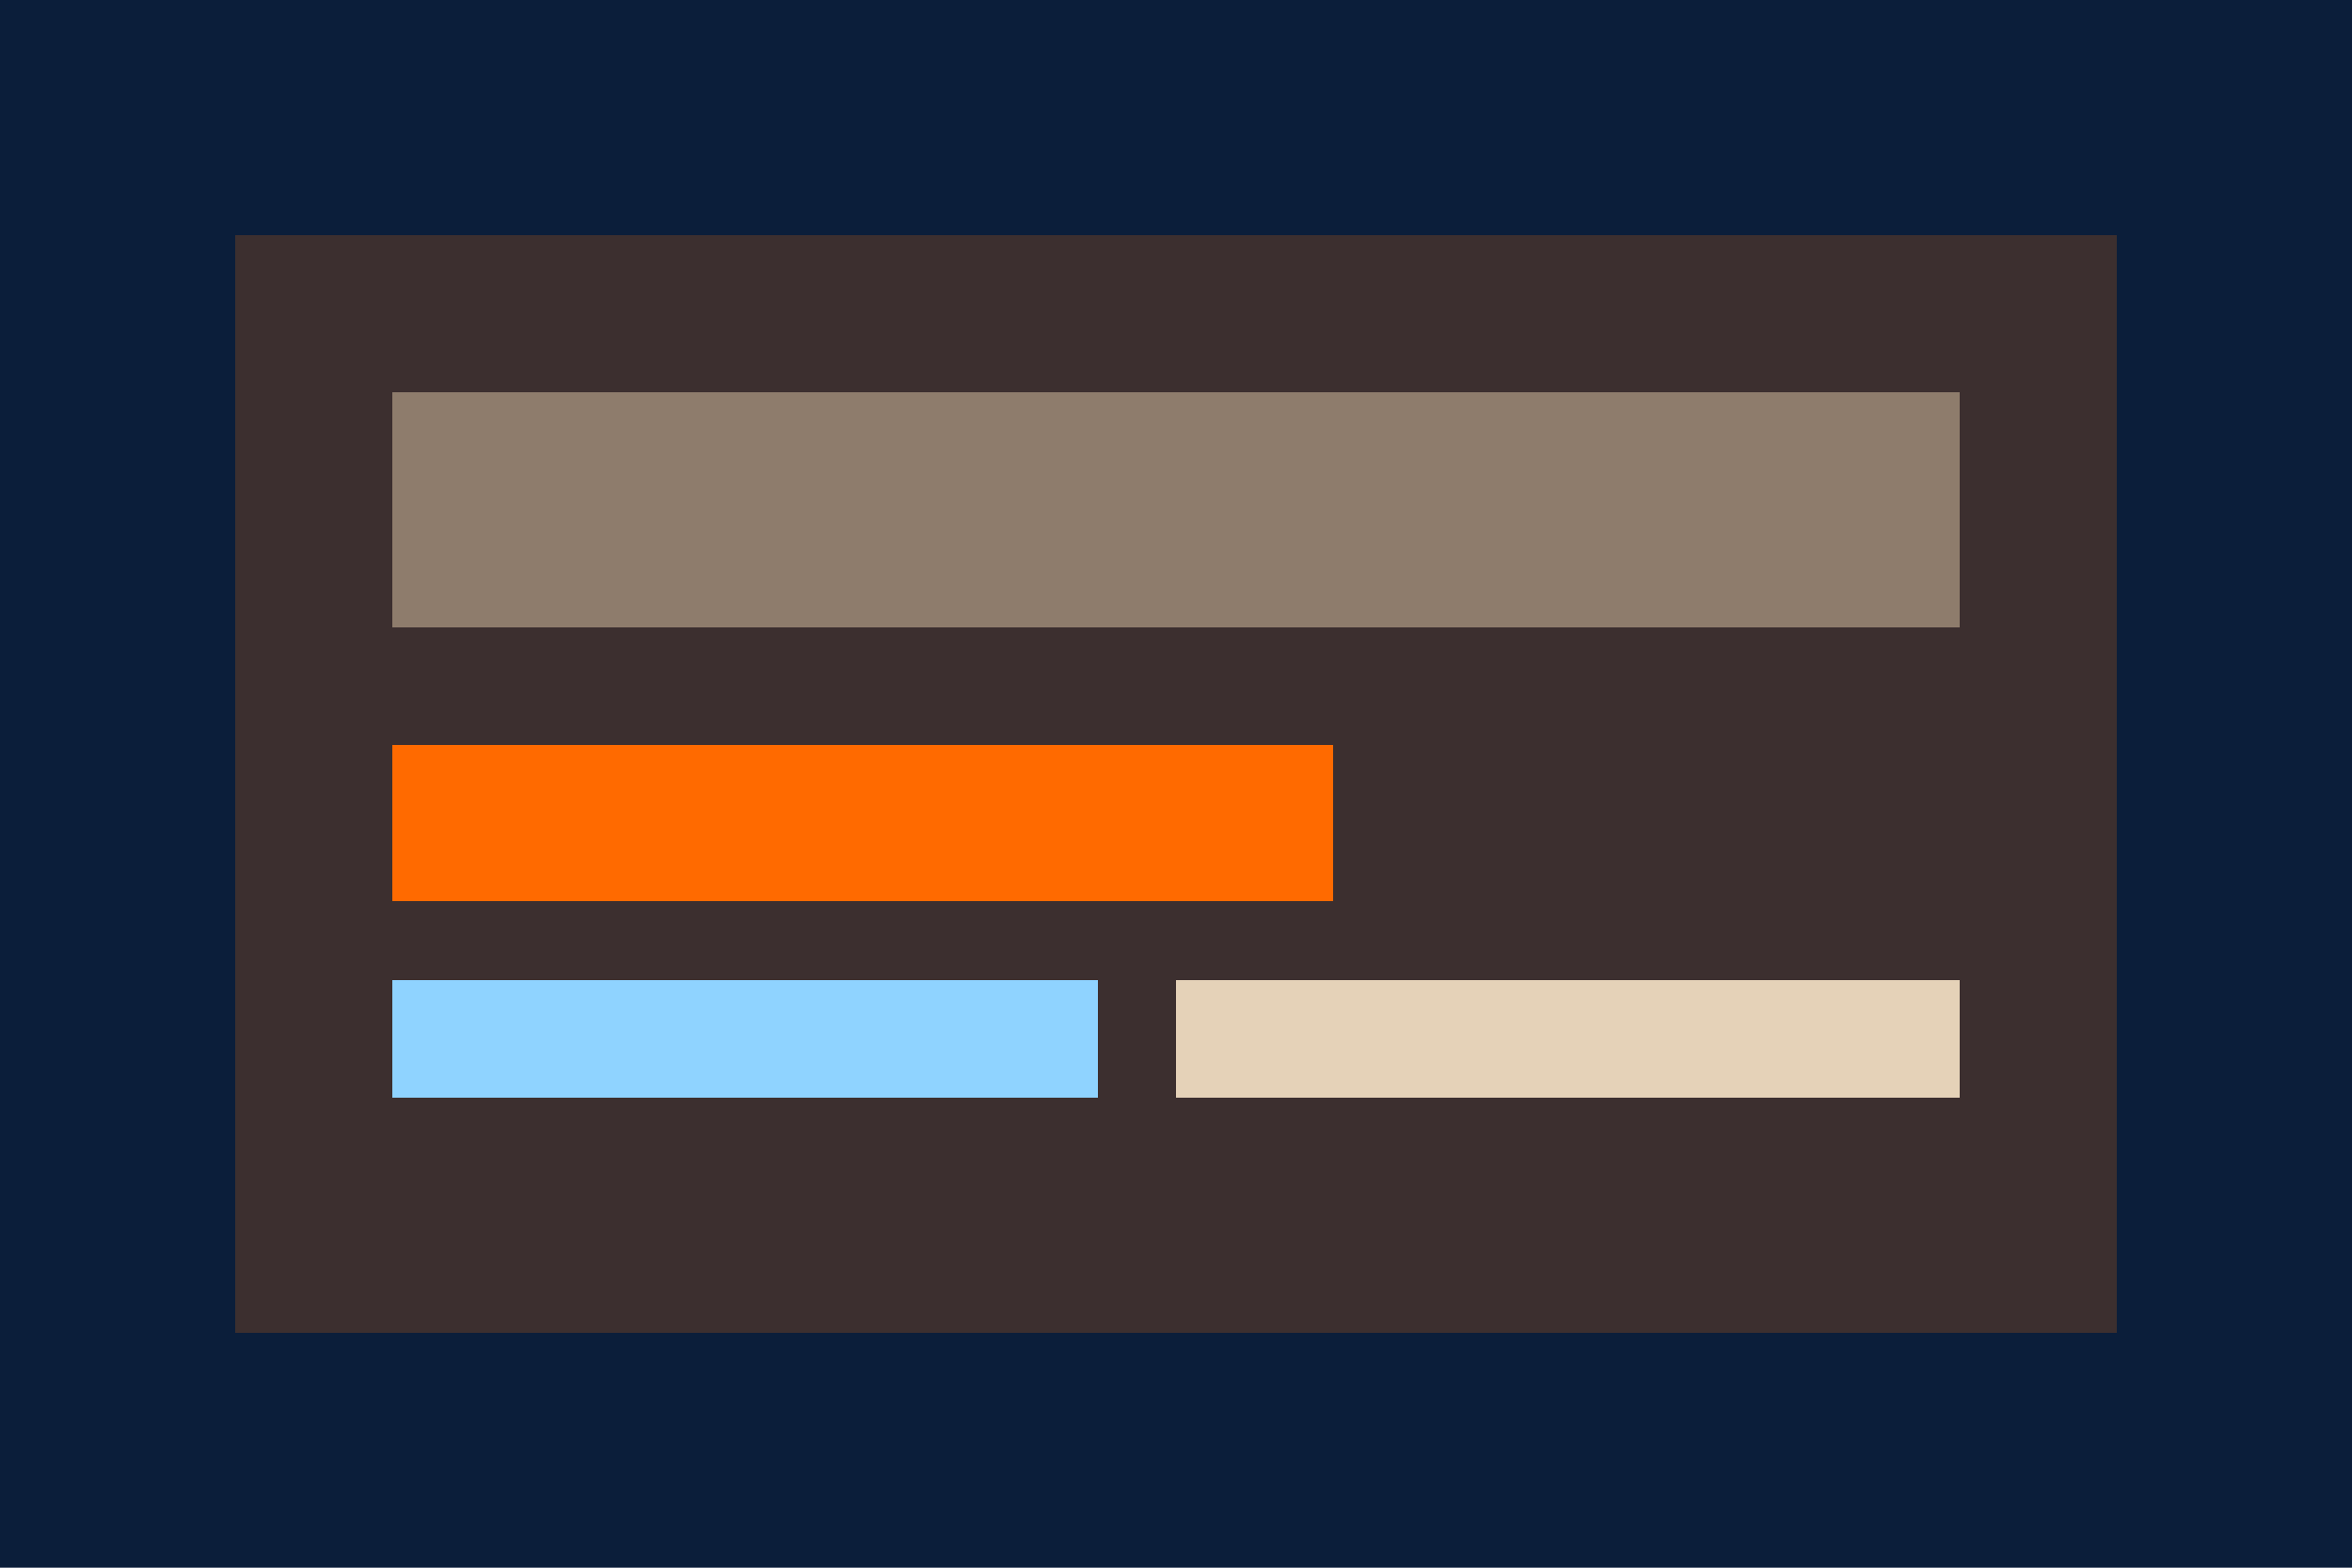 <svg xmlns="http://www.w3.org/2000/svg" viewBox="0 0 240 160" shape-rendering="crispEdges">
  <rect width="240" height="160" fill="#0B1E3A"/>
  <rect x="24" y="24" width="192" height="112" fill="#3C2F2F"/>
  <rect x="40" y="40" width="160" height="24" fill="#8E7C6C"/>
  <rect x="40" y="76" width="96" height="16" fill="#FF6A00"/>
  <rect x="40" y="100" width="72" height="12" fill="#8FD3FF"/>
  <rect x="120" y="100" width="80" height="12" fill="#E5D2B8"/>
</svg>
